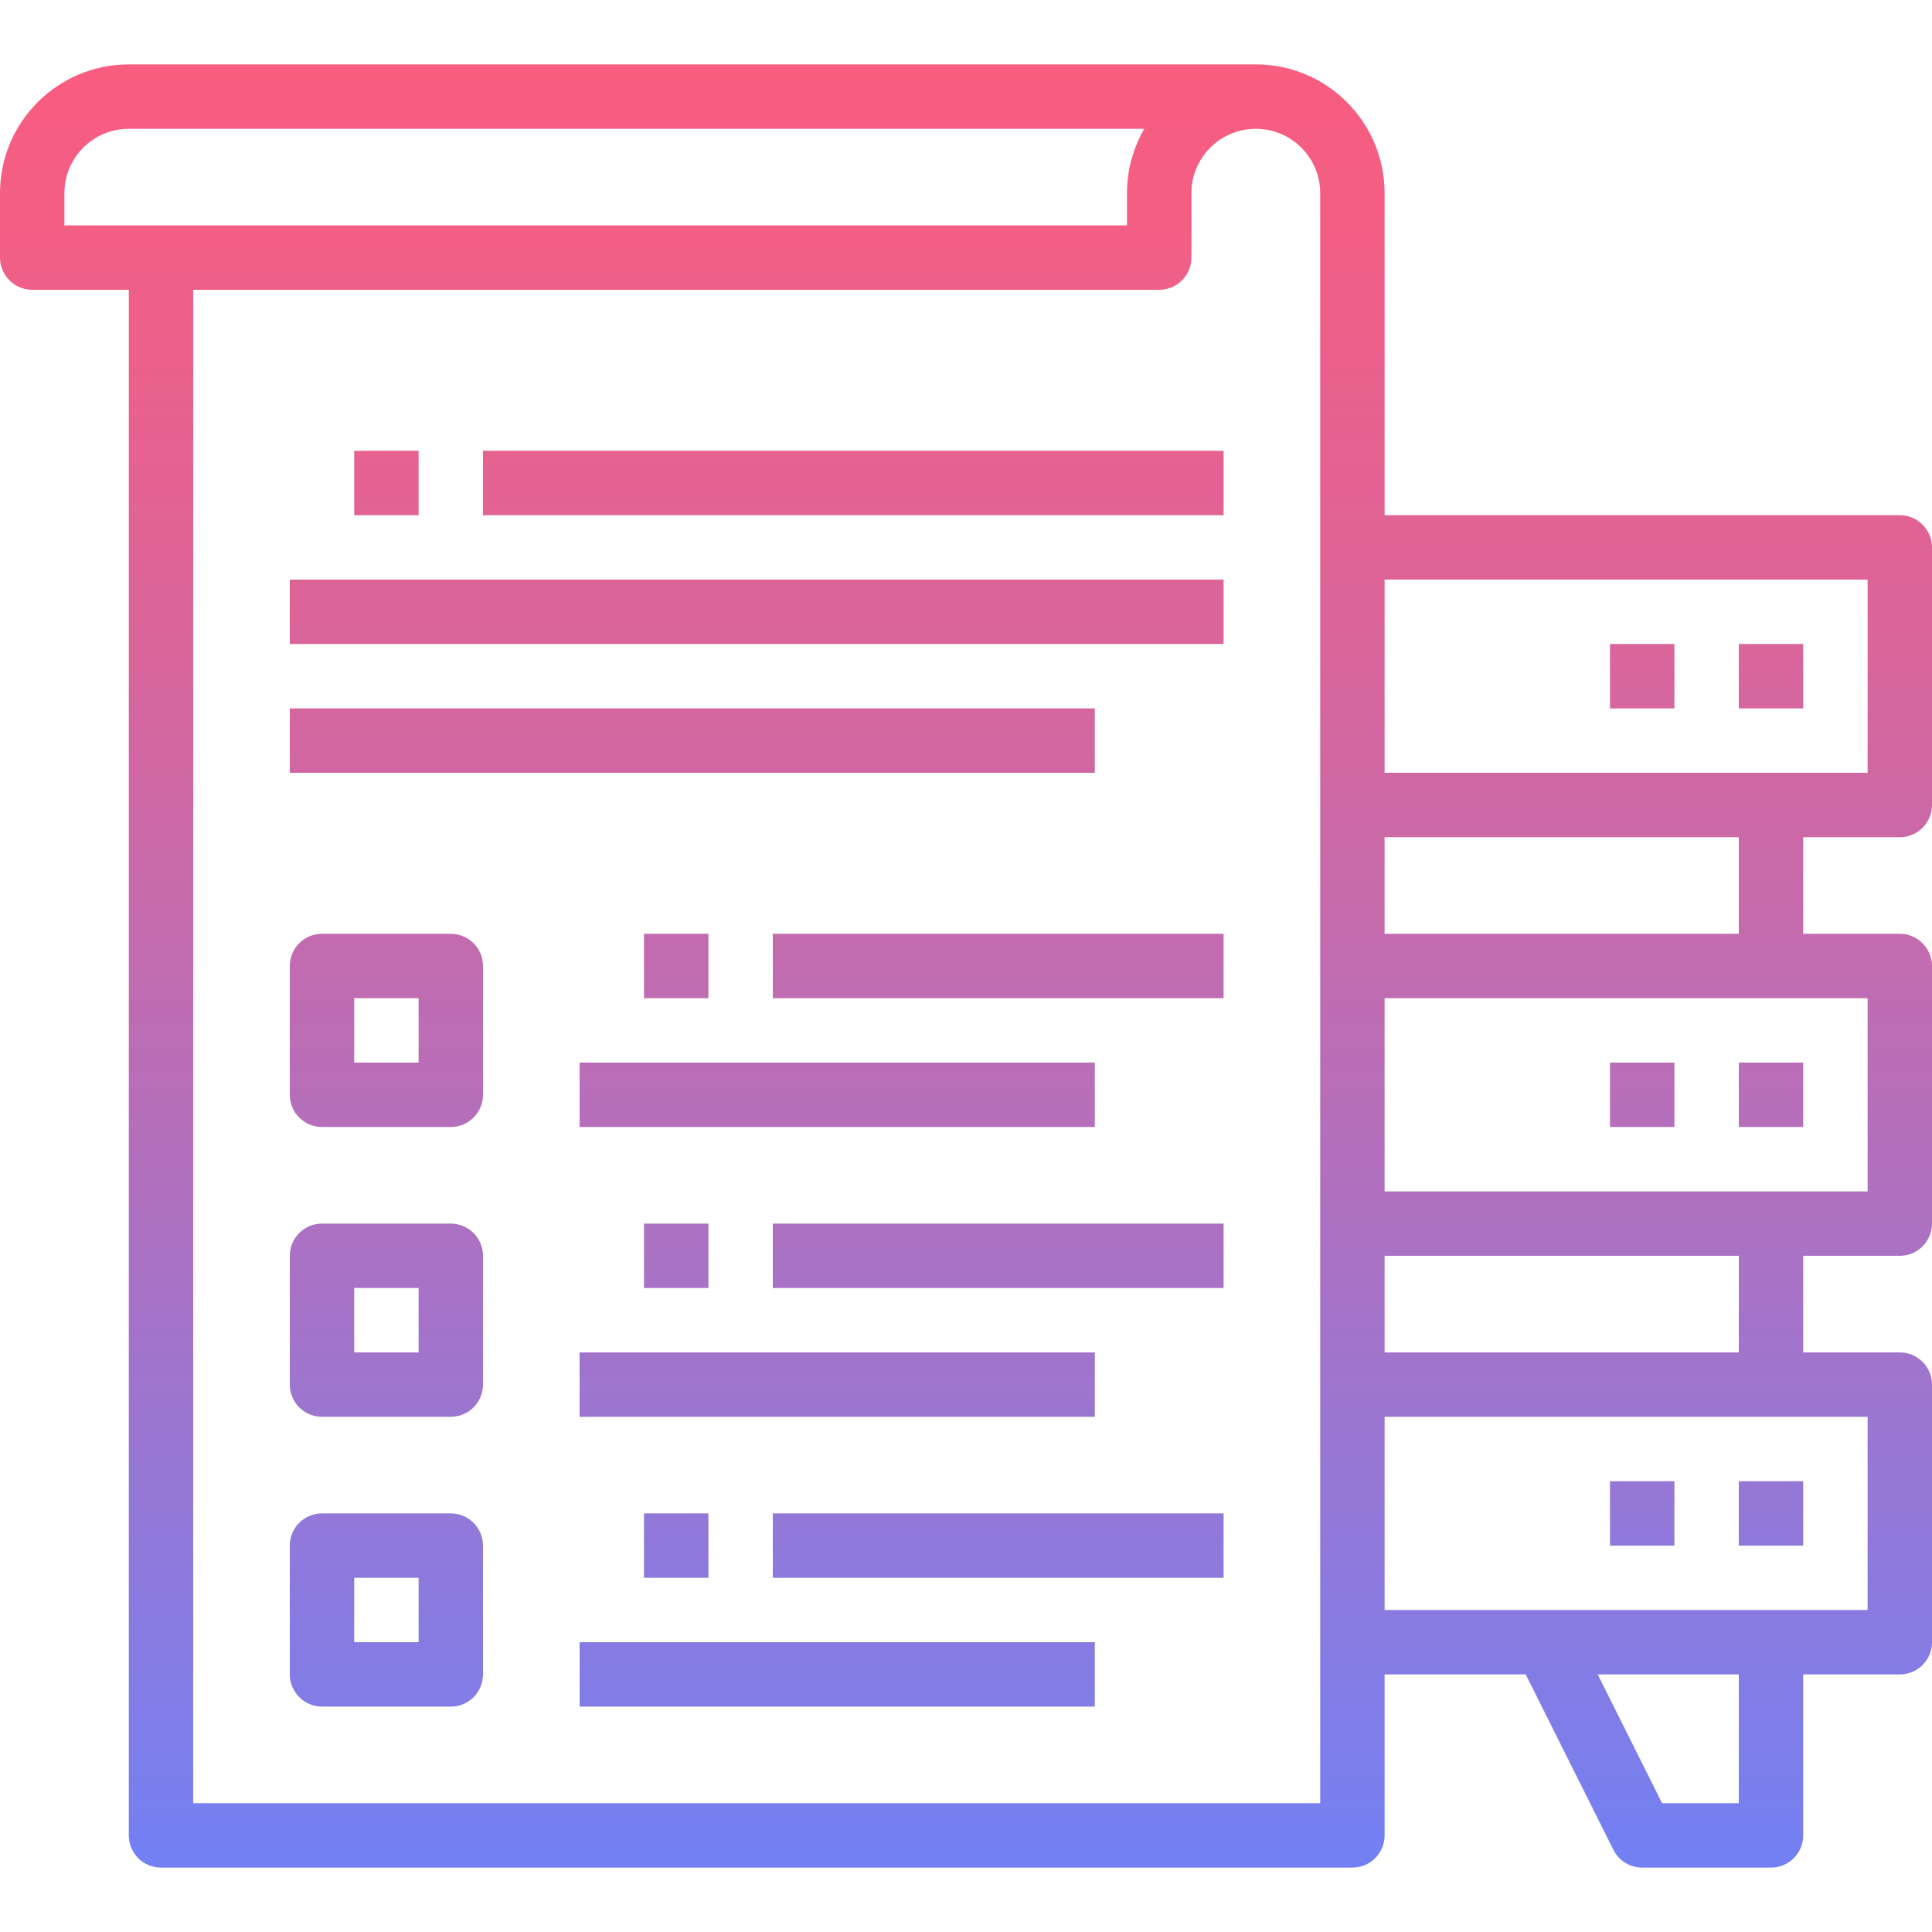 <?xml version="1.0" encoding="iso-8859-1"?>
<!-- Generator: Adobe Illustrator 19.0.0, SVG Export Plug-In . SVG Version: 6.00 Build 0)  -->
<svg version="1.1" id="Capa_1" xmlns="http://www.w3.org/2000/svg" xmlns:xlink="http://www.w3.org/1999/xlink" x="0px" y="0px"
	 viewBox="0 0 480 480" style="enable-background:new 0 0 480 480;" xml:space="preserve">
<linearGradient id="SVGID_1_" gradientUnits="userSpaceOnUse" x1="-30.875" y1="600.402" x2="-30.875" y2="539.155" gradientTransform="matrix(8 0 0 -8 455 4797)">
	<stop  offset="0" style="stop-color:#FC5C7D"/>
	<stop  offset="0.129" style="stop-color:#F35E85"/>
	<stop  offset="0.343" style="stop-color:#D9659B"/>
	<stop  offset="0.616" style="stop-color:#B070BF"/>
	<stop  offset="0.934" style="stop-color:#777FF0"/>
	<stop  offset="1" style="stop-color:#6A82FB"/>
</linearGradient>
<path style="fill:url(#SVGID_1_);" d="M144,264h128v16H144V264z"/>
<g>
	
		<linearGradient id="SVGID_2_" gradientUnits="userSpaceOnUse" x1="-25.875" y1="600.402" x2="-25.875" y2="539.155" gradientTransform="matrix(8 0 0 -8 455 4797)">
		<stop  offset="0" style="stop-color:#FC5C7D"/>
		<stop  offset="0.129" style="stop-color:#F35E85"/>
		<stop  offset="0.343" style="stop-color:#D9659B"/>
		<stop  offset="0.616" style="stop-color:#B070BF"/>
		<stop  offset="0.934" style="stop-color:#777FF0"/>
		<stop  offset="1" style="stop-color:#6A82FB"/>
	</linearGradient>
	<path style="fill:url(#SVGID_2_);" d="M192,232h112v16H192V232z"/>
	
		<linearGradient id="SVGID_3_" gradientUnits="userSpaceOnUse" x1="-35.875" y1="600.402" x2="-35.875" y2="539.155" gradientTransform="matrix(8 0 0 -8 455 4797)">
		<stop  offset="0" style="stop-color:#FC5C7D"/>
		<stop  offset="0.129" style="stop-color:#F35E85"/>
		<stop  offset="0.343" style="stop-color:#D9659B"/>
		<stop  offset="0.616" style="stop-color:#B070BF"/>
		<stop  offset="0.934" style="stop-color:#777FF0"/>
		<stop  offset="1" style="stop-color:#6A82FB"/>
	</linearGradient>
	<path style="fill:url(#SVGID_3_);" d="M160,232h16v16h-16V232z"/>
	
		<linearGradient id="SVGID_4_" gradientUnits="userSpaceOnUse" x1="-44.875" y1="600.402" x2="-44.875" y2="539.155" gradientTransform="matrix(8 0 0 -8 455 4797)">
		<stop  offset="0" style="stop-color:#FC5C7D"/>
		<stop  offset="0.129" style="stop-color:#F35E85"/>
		<stop  offset="0.343" style="stop-color:#D9659B"/>
		<stop  offset="0.616" style="stop-color:#B070BF"/>
		<stop  offset="0.934" style="stop-color:#777FF0"/>
		<stop  offset="1" style="stop-color:#6A82FB"/>
	</linearGradient>
	<path style="fill:url(#SVGID_4_);" d="M112,232H80c-4.418,0-8,3.582-8,8v32c0,4.418,3.582,8,8,8h32c4.418,0,8-3.582,8-8v-32
		C120,235.582,116.418,232,112,232z M104,264H88v-16h16V264z"/>
</g>
<linearGradient id="SVGID_5_" gradientUnits="userSpaceOnUse" x1="-30.875" y1="600.402" x2="-30.875" y2="539.155" gradientTransform="matrix(8 0 0 -8 455 4797)">
	<stop  offset="0" style="stop-color:#FC5C7D"/>
	<stop  offset="0.129" style="stop-color:#F35E85"/>
	<stop  offset="0.343" style="stop-color:#D9659B"/>
	<stop  offset="0.616" style="stop-color:#B070BF"/>
	<stop  offset="0.934" style="stop-color:#777FF0"/>
	<stop  offset="1" style="stop-color:#6A82FB"/>
</linearGradient>
<path style="fill:url(#SVGID_5_);" d="M144,336h128v16H144V336z"/>
<g>
	
		<linearGradient id="SVGID_6_" gradientUnits="userSpaceOnUse" x1="-25.875" y1="600.402" x2="-25.875" y2="539.155" gradientTransform="matrix(8 0 0 -8 455 4797)">
		<stop  offset="0" style="stop-color:#FC5C7D"/>
		<stop  offset="0.129" style="stop-color:#F35E85"/>
		<stop  offset="0.343" style="stop-color:#D9659B"/>
		<stop  offset="0.616" style="stop-color:#B070BF"/>
		<stop  offset="0.934" style="stop-color:#777FF0"/>
		<stop  offset="1" style="stop-color:#6A82FB"/>
	</linearGradient>
	<path style="fill:url(#SVGID_6_);" d="M192,304h112v16H192V304z"/>
	
		<linearGradient id="SVGID_7_" gradientUnits="userSpaceOnUse" x1="-35.875" y1="600.402" x2="-35.875" y2="539.155" gradientTransform="matrix(8 0 0 -8 455 4797)">
		<stop  offset="0" style="stop-color:#FC5C7D"/>
		<stop  offset="0.129" style="stop-color:#F35E85"/>
		<stop  offset="0.343" style="stop-color:#D9659B"/>
		<stop  offset="0.616" style="stop-color:#B070BF"/>
		<stop  offset="0.934" style="stop-color:#777FF0"/>
		<stop  offset="1" style="stop-color:#6A82FB"/>
	</linearGradient>
	<path style="fill:url(#SVGID_7_);" d="M160,304h16v16h-16V304z"/>
	
		<linearGradient id="SVGID_8_" gradientUnits="userSpaceOnUse" x1="-44.875" y1="600.402" x2="-44.875" y2="539.155" gradientTransform="matrix(8 0 0 -8 455 4797)">
		<stop  offset="0" style="stop-color:#FC5C7D"/>
		<stop  offset="0.129" style="stop-color:#F35E85"/>
		<stop  offset="0.343" style="stop-color:#D9659B"/>
		<stop  offset="0.616" style="stop-color:#B070BF"/>
		<stop  offset="0.934" style="stop-color:#777FF0"/>
		<stop  offset="1" style="stop-color:#6A82FB"/>
	</linearGradient>
	<path style="fill:url(#SVGID_8_);" d="M112,304H80c-4.418,0-8,3.582-8,8v32c0,4.418,3.582,8,8,8h32c4.418,0,8-3.582,8-8v-32
		C120,307.582,116.418,304,112,304z M104,336H88v-16h16V336z"/>
</g>
<linearGradient id="SVGID_9_" gradientUnits="userSpaceOnUse" x1="-30.875" y1="600.402" x2="-30.875" y2="539.155" gradientTransform="matrix(8 0 0 -8 455 4797)">
	<stop  offset="0" style="stop-color:#FC5C7D"/>
	<stop  offset="0.129" style="stop-color:#F35E85"/>
	<stop  offset="0.343" style="stop-color:#D9659B"/>
	<stop  offset="0.616" style="stop-color:#B070BF"/>
	<stop  offset="0.934" style="stop-color:#777FF0"/>
	<stop  offset="1" style="stop-color:#6A82FB"/>
</linearGradient>
<path style="fill:url(#SVGID_9_);" d="M144,408h128v16H144V408z"/>
<g>
	
		<linearGradient id="SVGID_10_" gradientUnits="userSpaceOnUse" x1="-25.875" y1="600.402" x2="-25.875" y2="539.155" gradientTransform="matrix(8 0 0 -8 455 4797)">
		<stop  offset="0" style="stop-color:#FC5C7D"/>
		<stop  offset="0.129" style="stop-color:#F35E85"/>
		<stop  offset="0.343" style="stop-color:#D9659B"/>
		<stop  offset="0.616" style="stop-color:#B070BF"/>
		<stop  offset="0.934" style="stop-color:#777FF0"/>
		<stop  offset="1" style="stop-color:#6A82FB"/>
	</linearGradient>
	<path style="fill:url(#SVGID_10_);" d="M192,376h112v16H192V376z"/>
	
		<linearGradient id="SVGID_11_" gradientUnits="userSpaceOnUse" x1="-35.875" y1="600.402" x2="-35.875" y2="539.155" gradientTransform="matrix(8 0 0 -8 455 4797)">
		<stop  offset="0" style="stop-color:#FC5C7D"/>
		<stop  offset="0.129" style="stop-color:#F35E85"/>
		<stop  offset="0.343" style="stop-color:#D9659B"/>
		<stop  offset="0.616" style="stop-color:#B070BF"/>
		<stop  offset="0.934" style="stop-color:#777FF0"/>
		<stop  offset="1" style="stop-color:#6A82FB"/>
	</linearGradient>
	<path style="fill:url(#SVGID_11_);" d="M160,376h16v16h-16V376z"/>
	
		<linearGradient id="SVGID_12_" gradientUnits="userSpaceOnUse" x1="-44.875" y1="600.402" x2="-44.875" y2="539.155" gradientTransform="matrix(8 0 0 -8 455 4797)">
		<stop  offset="0" style="stop-color:#FC5C7D"/>
		<stop  offset="0.129" style="stop-color:#F35E85"/>
		<stop  offset="0.343" style="stop-color:#D9659B"/>
		<stop  offset="0.616" style="stop-color:#B070BF"/>
		<stop  offset="0.934" style="stop-color:#777FF0"/>
		<stop  offset="1" style="stop-color:#6A82FB"/>
	</linearGradient>
	<path style="fill:url(#SVGID_12_);" d="M112,376H80c-4.418,0-8,3.582-8,8v32c0,4.418,3.582,8,8,8h32c4.418,0,8-3.582,8-8v-32
		C120,379.582,116.418,376,112,376z M104,408H88v-16h16V408z"/>
	
		<linearGradient id="SVGID_13_" gradientUnits="userSpaceOnUse" x1="-1.875" y1="600.402" x2="-1.875" y2="539.155" gradientTransform="matrix(8 0 0 -8 455 4797)">
		<stop  offset="0" style="stop-color:#FC5C7D"/>
		<stop  offset="0.129" style="stop-color:#F35E85"/>
		<stop  offset="0.343" style="stop-color:#D9659B"/>
		<stop  offset="0.616" style="stop-color:#B070BF"/>
		<stop  offset="0.934" style="stop-color:#777FF0"/>
		<stop  offset="1" style="stop-color:#6A82FB"/>
	</linearGradient>
	<path style="fill:url(#SVGID_13_);" d="M432,368h16v16h-16V368z"/>
	
		<linearGradient id="SVGID_14_" gradientUnits="userSpaceOnUse" x1="-5.875" y1="600.402" x2="-5.875" y2="539.155" gradientTransform="matrix(8 0 0 -8 455 4797)">
		<stop  offset="0" style="stop-color:#FC5C7D"/>
		<stop  offset="0.129" style="stop-color:#F35E85"/>
		<stop  offset="0.343" style="stop-color:#D9659B"/>
		<stop  offset="0.616" style="stop-color:#B070BF"/>
		<stop  offset="0.934" style="stop-color:#777FF0"/>
		<stop  offset="1" style="stop-color:#6A82FB"/>
	</linearGradient>
	<path style="fill:url(#SVGID_14_);" d="M400,368h16v16h-16V368z"/>
	
		<linearGradient id="SVGID_15_" gradientUnits="userSpaceOnUse" x1="-1.875" y1="600.402" x2="-1.875" y2="539.155" gradientTransform="matrix(8 0 0 -8 455 4797)">
		<stop  offset="0" style="stop-color:#FC5C7D"/>
		<stop  offset="0.129" style="stop-color:#F35E85"/>
		<stop  offset="0.343" style="stop-color:#D9659B"/>
		<stop  offset="0.616" style="stop-color:#B070BF"/>
		<stop  offset="0.934" style="stop-color:#777FF0"/>
		<stop  offset="1" style="stop-color:#6A82FB"/>
	</linearGradient>
	<path style="fill:url(#SVGID_15_);" d="M432,264h16v16h-16V264z"/>
	
		<linearGradient id="SVGID_16_" gradientUnits="userSpaceOnUse" x1="-5.875" y1="600.402" x2="-5.875" y2="539.155" gradientTransform="matrix(8 0 0 -8 455 4797)">
		<stop  offset="0" style="stop-color:#FC5C7D"/>
		<stop  offset="0.129" style="stop-color:#F35E85"/>
		<stop  offset="0.343" style="stop-color:#D9659B"/>
		<stop  offset="0.616" style="stop-color:#B070BF"/>
		<stop  offset="0.934" style="stop-color:#777FF0"/>
		<stop  offset="1" style="stop-color:#6A82FB"/>
	</linearGradient>
	<path style="fill:url(#SVGID_16_);" d="M400,264h16v16h-16V264z"/>
	
		<linearGradient id="SVGID_17_" gradientUnits="userSpaceOnUse" x1="-26.875" y1="600.402" x2="-26.875" y2="539.155" gradientTransform="matrix(8 0 0 -8 455 4797)">
		<stop  offset="0" style="stop-color:#FC5C7D"/>
		<stop  offset="0.129" style="stop-color:#F35E85"/>
		<stop  offset="0.343" style="stop-color:#D9659B"/>
		<stop  offset="0.616" style="stop-color:#B070BF"/>
		<stop  offset="0.934" style="stop-color:#777FF0"/>
		<stop  offset="1" style="stop-color:#6A82FB"/>
	</linearGradient>
	<path style="fill:url(#SVGID_17_);" d="M472,208c4.418,0,8-3.582,8-8v-64c0-4.418-3.582-8-8-8H344V48c0-17.673-14.327-32-32-32H32
		C14.327,16,0,30.327,0,48v16c0,4.418,3.582,8,8,8h24v384c0,4.418,3.582,8,8,8h296c4.418,0,8-3.582,8-8v-40h35.056l21.784,43.576
		c1.355,2.712,4.128,4.425,7.16,4.424h32c4.418,0,8-3.582,8-8v-40h24c4.418,0,8-3.582,8-8v-64c0-4.418-3.582-8-8-8h-24v-24h24
		c4.418,0,8-3.582,8-8v-64c0-4.418-3.582-8-8-8h-24v-24H472z M16,56v-8c0-8.837,7.163-16,16-16h252.296
		c-2.822,4.859-4.305,10.381-4.296,16v8H16z M328,448H48V72h240c4.418,0,8-3.582,8-8V48c0-8.837,7.163-16,16-16s16,7.163,16,16V448z
		 M464,144v48H344v-48H464z M432,448h-19.056l-16-32H432V448z M464,400H344v-48h120V400z M432,336h-88v-24h88V336z M464,296H344v-48
		h120V296z M432,232h-88v-24h88V232z"/>
	
		<linearGradient id="SVGID_18_" gradientUnits="userSpaceOnUse" x1="-1.875" y1="600.402" x2="-1.875" y2="539.155" gradientTransform="matrix(8 0 0 -8 455 4797)">
		<stop  offset="0" style="stop-color:#FC5C7D"/>
		<stop  offset="0.129" style="stop-color:#F35E85"/>
		<stop  offset="0.343" style="stop-color:#D9659B"/>
		<stop  offset="0.616" style="stop-color:#B070BF"/>
		<stop  offset="0.934" style="stop-color:#777FF0"/>
		<stop  offset="1" style="stop-color:#6A82FB"/>
	</linearGradient>
	<path style="fill:url(#SVGID_18_);" d="M432,160h16v16h-16V160z"/>
	
		<linearGradient id="SVGID_19_" gradientUnits="userSpaceOnUse" x1="-5.875" y1="600.402" x2="-5.875" y2="539.155" gradientTransform="matrix(8 0 0 -8 455 4797)">
		<stop  offset="0" style="stop-color:#FC5C7D"/>
		<stop  offset="0.129" style="stop-color:#F35E85"/>
		<stop  offset="0.343" style="stop-color:#D9659B"/>
		<stop  offset="0.616" style="stop-color:#B070BF"/>
		<stop  offset="0.934" style="stop-color:#777FF0"/>
		<stop  offset="1" style="stop-color:#6A82FB"/>
	</linearGradient>
	<path style="fill:url(#SVGID_19_);" d="M400,160h16v16h-16V160z"/>
	
		<linearGradient id="SVGID_20_" gradientUnits="userSpaceOnUse" x1="-33.375" y1="600.402" x2="-33.375" y2="539.155" gradientTransform="matrix(8 0 0 -8 455 4797)">
		<stop  offset="0" style="stop-color:#FC5C7D"/>
		<stop  offset="0.129" style="stop-color:#F35E85"/>
		<stop  offset="0.343" style="stop-color:#D9659B"/>
		<stop  offset="0.616" style="stop-color:#B070BF"/>
		<stop  offset="0.934" style="stop-color:#777FF0"/>
		<stop  offset="1" style="stop-color:#6A82FB"/>
	</linearGradient>
	<path style="fill:url(#SVGID_20_);" d="M72,144h232v16H72V144z"/>
	
		<linearGradient id="SVGID_21_" gradientUnits="userSpaceOnUse" x1="-35.375" y1="600.402" x2="-35.375" y2="539.155" gradientTransform="matrix(8 0 0 -8 455 4797)">
		<stop  offset="0" style="stop-color:#FC5C7D"/>
		<stop  offset="0.129" style="stop-color:#F35E85"/>
		<stop  offset="0.343" style="stop-color:#D9659B"/>
		<stop  offset="0.616" style="stop-color:#B070BF"/>
		<stop  offset="0.934" style="stop-color:#777FF0"/>
		<stop  offset="1" style="stop-color:#6A82FB"/>
	</linearGradient>
	<path style="fill:url(#SVGID_21_);" d="M72,176h200v16H72V176z"/>
	
		<linearGradient id="SVGID_22_" gradientUnits="userSpaceOnUse" x1="-30.375" y1="600.402" x2="-30.375" y2="539.155" gradientTransform="matrix(8 0 0 -8 455 4797)">
		<stop  offset="0" style="stop-color:#FC5C7D"/>
		<stop  offset="0.129" style="stop-color:#F35E85"/>
		<stop  offset="0.343" style="stop-color:#D9659B"/>
		<stop  offset="0.616" style="stop-color:#B070BF"/>
		<stop  offset="0.934" style="stop-color:#777FF0"/>
		<stop  offset="1" style="stop-color:#6A82FB"/>
	</linearGradient>
	<path style="fill:url(#SVGID_22_);" d="M120,112h184v16H120V112z"/>
	
		<linearGradient id="SVGID_23_" gradientUnits="userSpaceOnUse" x1="-44.875" y1="600.402" x2="-44.875" y2="539.155" gradientTransform="matrix(8 0 0 -8 455 4797)">
		<stop  offset="0" style="stop-color:#FC5C7D"/>
		<stop  offset="0.129" style="stop-color:#F35E85"/>
		<stop  offset="0.343" style="stop-color:#D9659B"/>
		<stop  offset="0.616" style="stop-color:#B070BF"/>
		<stop  offset="0.934" style="stop-color:#777FF0"/>
		<stop  offset="1" style="stop-color:#6A82FB"/>
	</linearGradient>
	<path style="fill:url(#SVGID_23_);" d="M88,112h16v16H88V112z"/>
</g>
<g>
</g>
<g>
</g>
<g>
</g>
<g>
</g>
<g>
</g>
<g>
</g>
<g>
</g>
<g>
</g>
<g>
</g>
<g>
</g>
<g>
</g>
<g>
</g>
<g>
</g>
<g>
</g>
<g>
</g>
</svg>
